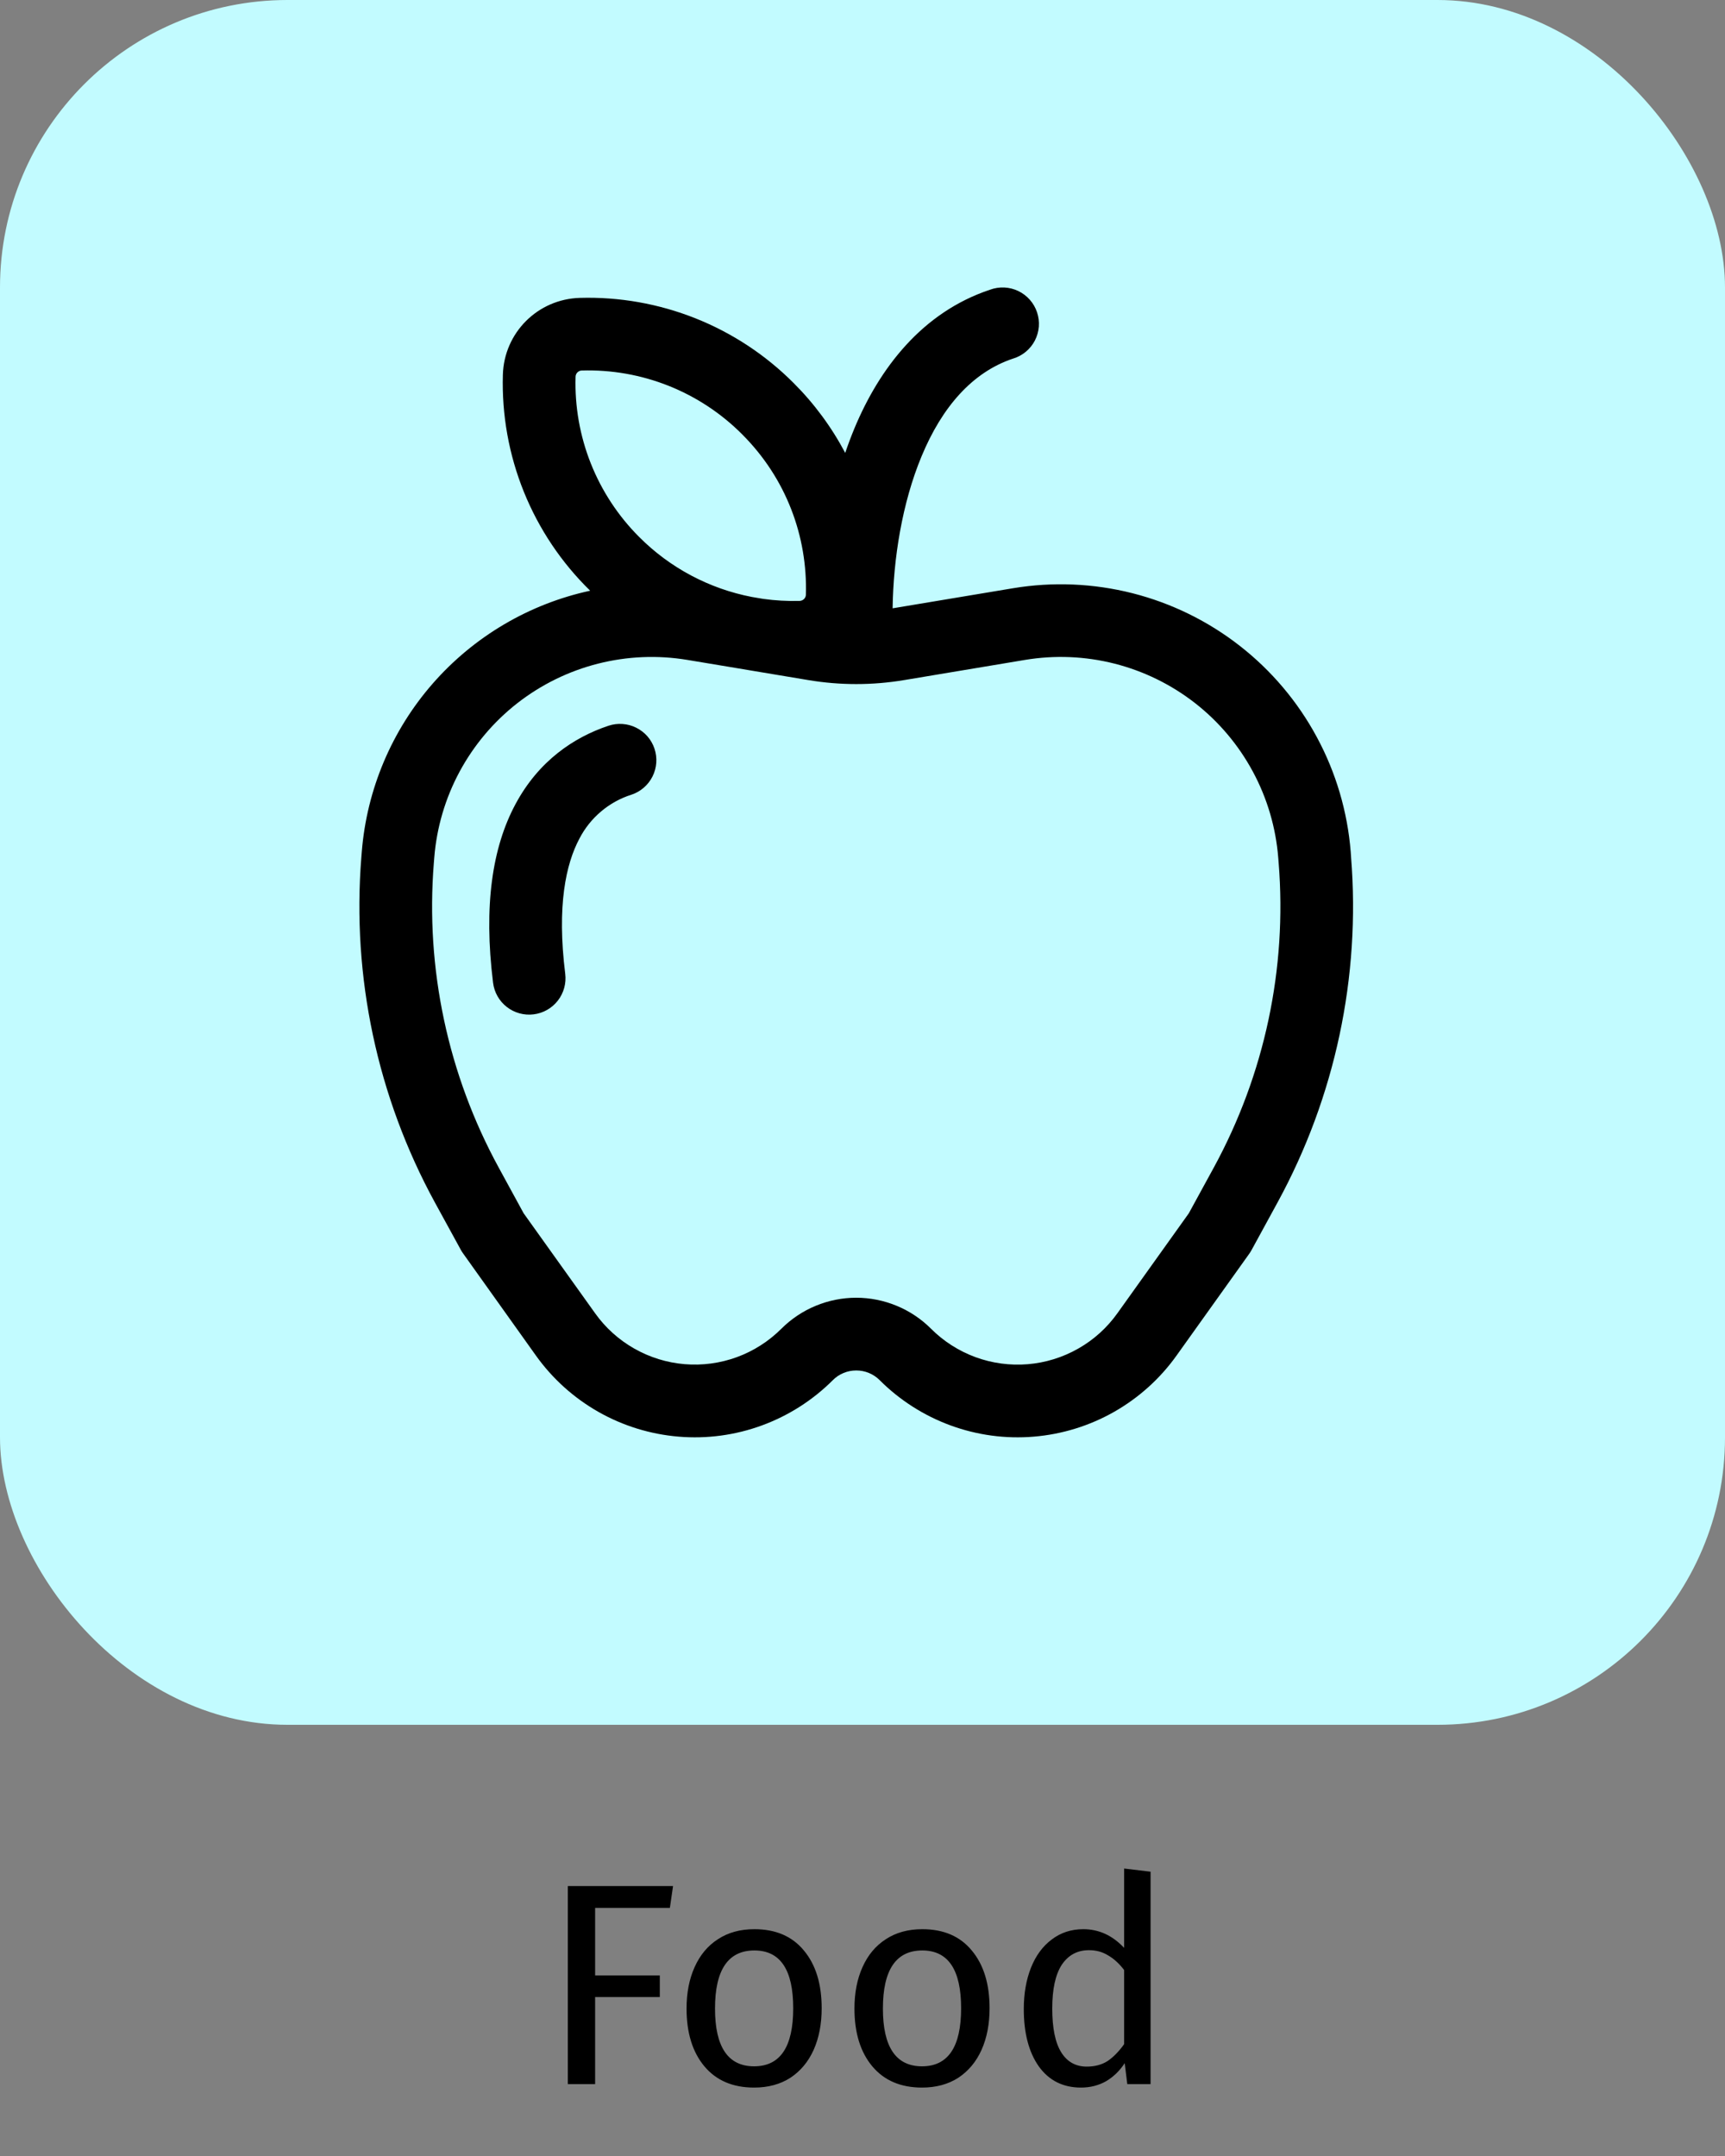<svg width="48" height="60" viewBox="0 0 48 60" fill="none" xmlns="http://www.w3.org/2000/svg">
<rect x="0" y="0" width="48" height="60" fill="#808080" stroke="none"/>
<rect width="48" height="48" rx="8" fill="#C2FBFF"/>
<path d="M18.212 20.836C18.297 21.091 18.277 21.368 18.157 21.608C18.037 21.848 17.827 22.03 17.573 22.115C17.262 22.213 16.974 22.372 16.726 22.582C16.477 22.792 16.272 23.049 16.123 23.338C15.747 24.044 15.492 25.205 15.728 27.1C15.761 27.367 15.687 27.635 15.522 27.847C15.357 28.059 15.115 28.196 14.848 28.229C14.582 28.262 14.314 28.188 14.102 28.023C13.89 27.858 13.753 27.616 13.72 27.349C13.453 25.199 13.702 23.579 14.339 22.388C14.986 21.174 15.971 20.517 16.932 20.197C17.058 20.155 17.191 20.138 17.323 20.148C17.456 20.157 17.585 20.192 17.704 20.252C17.823 20.311 17.929 20.393 18.017 20.493C18.104 20.594 18.17 20.71 18.212 20.836ZM28.192 9.979C28.321 9.94 28.441 9.875 28.545 9.789C28.649 9.702 28.735 9.596 28.797 9.476C28.859 9.355 28.896 9.224 28.907 9.089C28.917 8.954 28.9 8.819 28.857 8.691C28.814 8.562 28.746 8.444 28.657 8.343C28.567 8.241 28.459 8.159 28.337 8.1C28.215 8.041 28.083 8.008 27.948 8.001C27.812 7.995 27.677 8.015 27.55 8.062C25.655 8.693 24.472 10.25 23.776 11.919C23.683 12.144 23.597 12.373 23.519 12.604C23.14 11.887 22.656 11.23 22.081 10.657C21.304 9.878 20.375 9.266 19.353 8.859C18.33 8.452 17.235 8.258 16.135 8.29C14.962 8.323 14.025 9.261 13.993 10.432C13.961 11.547 14.16 12.656 14.578 13.69C14.996 14.724 15.624 15.66 16.422 16.439C14.723 16.807 13.188 17.713 12.043 19.021C10.899 20.329 10.206 21.972 10.067 23.704L10.055 23.854C9.788 27.186 10.498 30.523 12.098 33.458L12.826 34.788C12.846 34.823 12.866 34.857 12.891 34.889L14.913 37.725C15.372 38.367 15.964 38.901 16.65 39.291C17.336 39.681 18.099 39.916 18.885 39.981C19.671 40.047 20.462 39.94 21.203 39.668C21.943 39.396 22.616 38.967 23.174 38.409C23.259 38.323 23.361 38.255 23.473 38.209C23.585 38.162 23.705 38.139 23.826 38.139C23.947 38.139 24.067 38.162 24.179 38.209C24.291 38.255 24.392 38.323 24.478 38.409C25.036 38.967 25.708 39.396 26.449 39.668C27.19 39.94 27.981 40.047 28.767 39.981C29.553 39.916 30.315 39.681 31.001 39.291C31.687 38.901 32.28 38.367 32.738 37.725L34.761 34.892C34.785 34.858 34.806 34.824 34.826 34.788L35.552 33.458C37.152 30.523 37.862 27.186 37.595 23.854L37.585 23.704C37.495 22.588 37.175 21.501 36.643 20.515C36.112 19.528 35.382 18.663 34.498 17.973C33.615 17.284 32.598 16.785 31.512 16.509C30.426 16.234 29.295 16.186 28.19 16.37L24.838 16.929C24.858 15.551 25.101 14.002 25.645 12.695C26.212 11.33 27.053 10.359 28.19 9.979M21.234 16.666L20.922 16.613C19.735 16.384 18.643 15.803 17.789 14.947C17.205 14.364 16.746 13.667 16.441 12.9C16.136 12.133 15.991 11.312 16.016 10.487C16.016 10.44 16.035 10.396 16.068 10.363C16.101 10.33 16.145 10.311 16.192 10.311C17.017 10.287 17.838 10.432 18.605 10.737C19.372 11.043 20.069 11.502 20.651 12.087C21.879 13.314 22.472 14.934 22.425 16.547C22.425 16.593 22.406 16.637 22.373 16.67C22.34 16.703 22.296 16.722 22.249 16.723C21.91 16.732 21.57 16.713 21.234 16.666ZM20.57 18.605L20.92 18.664L22.496 18.927C23.377 19.074 24.275 19.074 25.156 18.927L28.521 18.365C29.35 18.227 30.199 18.262 31.014 18.469C31.828 18.676 32.591 19.05 33.254 19.567C33.916 20.084 34.464 20.734 34.862 21.474C35.261 22.214 35.501 23.029 35.568 23.866L35.58 24.016C35.816 26.956 35.188 29.901 33.776 32.491L33.08 33.765L31.092 36.548C30.805 36.951 30.433 37.287 30.002 37.531C29.572 37.776 29.093 37.924 28.6 37.965C28.107 38.006 27.61 37.939 27.145 37.769C26.68 37.598 26.258 37.329 25.908 36.979C25.635 36.705 25.31 36.488 24.952 36.34C24.595 36.192 24.212 36.115 23.825 36.115C23.438 36.115 23.055 36.192 22.697 36.34C22.34 36.488 22.015 36.705 21.741 36.979C21.391 37.328 20.969 37.598 20.505 37.768C20.04 37.938 19.544 38.005 19.051 37.964C18.558 37.923 18.079 37.775 17.649 37.53C17.219 37.286 16.847 36.951 16.56 36.548L14.571 33.765L13.876 32.491C12.463 29.901 11.836 26.956 12.072 24.016L12.084 23.866C12.151 23.029 12.391 22.214 12.789 21.474C13.188 20.734 13.735 20.085 14.397 19.568C15.06 19.051 15.822 18.677 16.637 18.47C17.451 18.263 18.299 18.227 19.128 18.365L20.57 18.605Z" fill="black"/>
<path d="M15.8 58L15.8 52.488H18.728L18.64 53.096H16.56V54.976H18.36V55.576H16.56V58H15.8ZM20.992 53.688C21.584 53.688 22.043 53.885 22.368 54.28C22.699 54.675 22.864 55.211 22.864 55.888C22.864 56.325 22.79 56.712 22.64 57.048C22.491 57.379 22.275 57.637 21.992 57.824C21.71 58.005 21.374 58.096 20.984 58.096C20.392 58.096 19.931 57.899 19.6 57.504C19.27 57.109 19.104 56.573 19.104 55.896C19.104 55.459 19.179 55.075 19.328 54.744C19.478 54.408 19.694 54.149 19.976 53.968C20.259 53.781 20.598 53.688 20.992 53.688ZM20.992 54.28C20.262 54.28 19.896 54.819 19.896 55.896C19.896 56.968 20.259 57.504 20.984 57.504C21.71 57.504 22.072 56.965 22.072 55.888C22.072 54.816 21.712 54.28 20.992 54.28ZM25.664 53.688C26.256 53.688 26.715 53.885 27.04 54.28C27.371 54.675 27.536 55.211 27.536 55.888C27.536 56.325 27.462 56.712 27.312 57.048C27.163 57.379 26.947 57.637 26.664 57.824C26.382 58.005 26.046 58.096 25.656 58.096C25.064 58.096 24.603 57.899 24.272 57.504C23.942 57.109 23.776 56.573 23.776 55.896C23.776 55.459 23.851 55.075 24 54.744C24.15 54.408 24.366 54.149 24.648 53.968C24.931 53.781 25.27 53.688 25.664 53.688ZM25.664 54.28C24.934 54.28 24.568 54.819 24.568 55.896C24.568 56.968 24.931 57.504 25.656 57.504C26.382 57.504 26.744 56.965 26.744 55.888C26.744 54.816 26.384 54.28 25.664 54.28ZM32.016 52.088V58H31.368L31.296 57.416C31.157 57.629 30.984 57.797 30.776 57.92C30.568 58.037 30.336 58.096 30.08 58.096C29.579 58.096 29.187 57.899 28.904 57.504C28.627 57.109 28.488 56.579 28.488 55.912C28.488 55.48 28.555 55.096 28.688 54.76C28.822 54.424 29.014 54.163 29.264 53.976C29.515 53.784 29.808 53.688 30.144 53.688C30.576 53.688 30.955 53.861 31.28 54.208V52L32.016 52.088ZM30.24 57.512C30.464 57.512 30.656 57.461 30.816 57.36C30.976 57.253 31.131 57.096 31.28 56.888V54.824C31.142 54.643 30.992 54.507 30.832 54.416C30.677 54.32 30.502 54.272 30.304 54.272C29.979 54.272 29.726 54.408 29.544 54.68C29.368 54.952 29.28 55.357 29.28 55.896C29.28 56.44 29.363 56.845 29.528 57.112C29.694 57.379 29.931 57.512 30.24 57.512Z" fill="black"/>
</svg>
